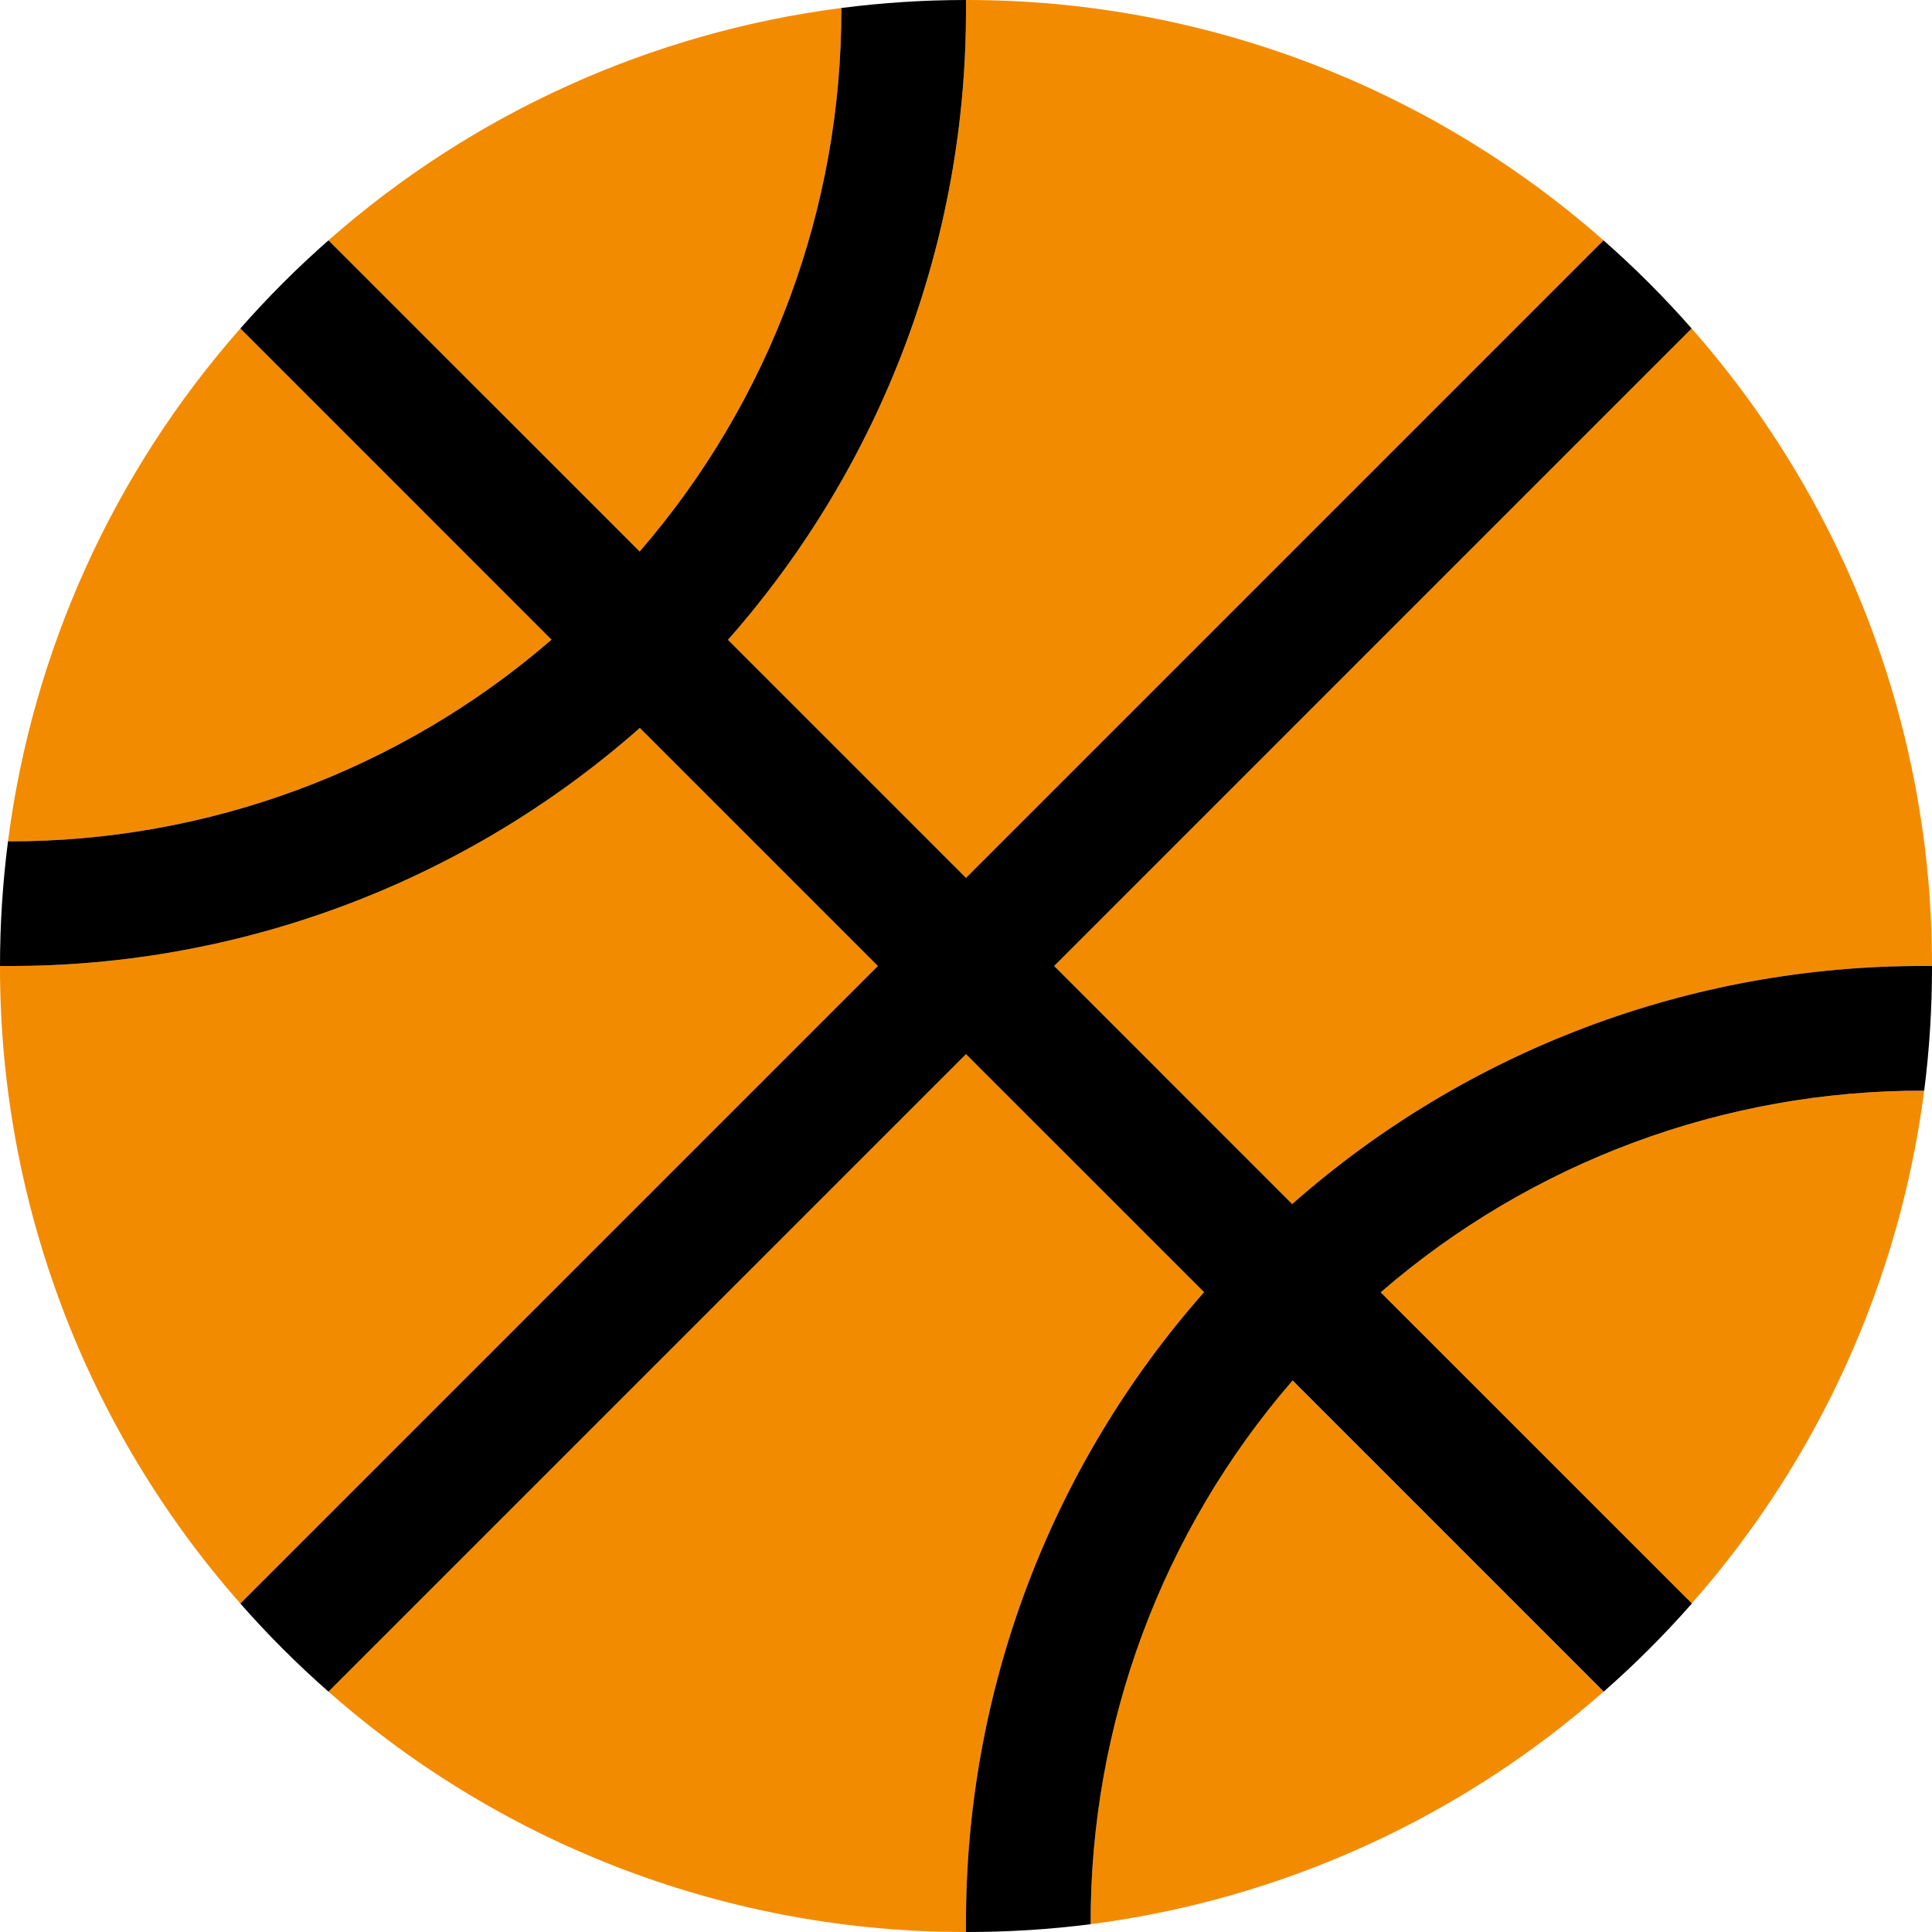 <?xml version="1.0" encoding="UTF-8"?>
<svg width="52px" height="52px" viewBox="0 0 52 52" version="1.1" xmlns="http://www.w3.org/2000/svg" xmlns:xlink="http://www.w3.org/1999/xlink">
    <title>basketball-ball</title>
    <g id="Page-1" stroke="none" stroke-width="1" fill="none" fill-rule="evenodd">
        <g id="basketball-ball" transform="translate(-0, -0)" fill-rule="nonzero">
            <path d="M22.645,0.215 C17.523,0.876 12.716,3.054 8.841,6.469 L17.217,14.844 C20.732,10.782 22.66,5.587 22.645,0.215 L22.645,0.215 Z M19.593,17.221 L26,23.628 L43.159,6.469 C38.42,2.292 32.317,-0.009 26,2.59122513e-05 L26,0.21 C26.018,6.473 23.738,12.525 19.593,17.221 L19.593,17.221 Z M29.355,51.79 C34.477,51.127 39.285,48.948 43.159,45.531 L34.783,37.156 C31.267,41.219 29.339,46.417 29.355,51.79 L29.355,51.79 Z M45.531,8.841 L28.373,26 L34.779,32.407 C39.475,28.262 45.527,25.983 51.79,26 L52,26 C52.009,19.683 49.708,13.58 45.531,8.841 Z M45.531,43.159 C48.948,39.285 51.127,34.477 51.79,29.355 C46.419,29.34 41.223,31.268 37.161,34.783 L45.531,43.159 Z M32.407,34.779 L26,28.373 L8.841,45.531 C13.58,49.708 19.683,52.009 26,52 L26,51.79 C25.982,45.527 28.262,39.475 32.407,34.779 L32.407,34.779 Z M6.469,8.841 C3.054,12.716 0.876,17.523 0.215,22.645 C5.587,22.66 10.782,20.732 14.844,17.217 L6.469,8.841 Z M17.221,19.593 C12.525,23.738 6.473,26.018 0.21,26 L2.59122513e-05,26 C-0.009,32.317 2.292,38.42 6.469,43.159 L23.628,26 L17.221,19.593 Z" id="Shape" fill="#F38B00"></path>
            <path d="M29.355,51.79 C28.242,51.932 27.122,52.002 26,52 L26,51.79 C25.982,45.527 28.262,39.475 32.407,34.779 L26,28.373 L8.841,45.531 C8,44.792 7.208,44 6.469,43.159 L23.628,26 L17.221,19.593 C12.525,23.738 6.473,26.018 0.21,26 L2.59122514e-05,26 C2.59122514e-05,24.878 0.072,23.758 0.215,22.645 C5.587,22.66 10.782,20.732 14.844,17.217 L6.469,8.841 C7.208,8 8,7.208 8.841,6.469 L17.217,14.844 C20.732,10.782 22.66,5.587 22.645,0.215 C23.758,0.072 24.878,2.59122513e-05 26,2.59122513e-05 L26,0.21 C26.018,6.473 23.738,12.525 19.593,17.221 L26,23.628 L43.159,6.469 C44,7.208 44.792,8 45.531,8.841 L28.373,26 L34.779,32.407 C39.475,28.262 45.527,25.983 51.79,26 L52,26 C52.002,27.122 51.932,28.242 51.79,29.355 C46.419,29.34 41.223,31.268 37.161,34.783 L45.537,43.159 C44.798,44 44.005,44.792 43.164,45.531 L34.789,37.156 C31.271,41.218 29.341,46.416 29.355,51.79 Z" id="Path" fill="#000000"></path>
        </g>
    </g>
</svg>